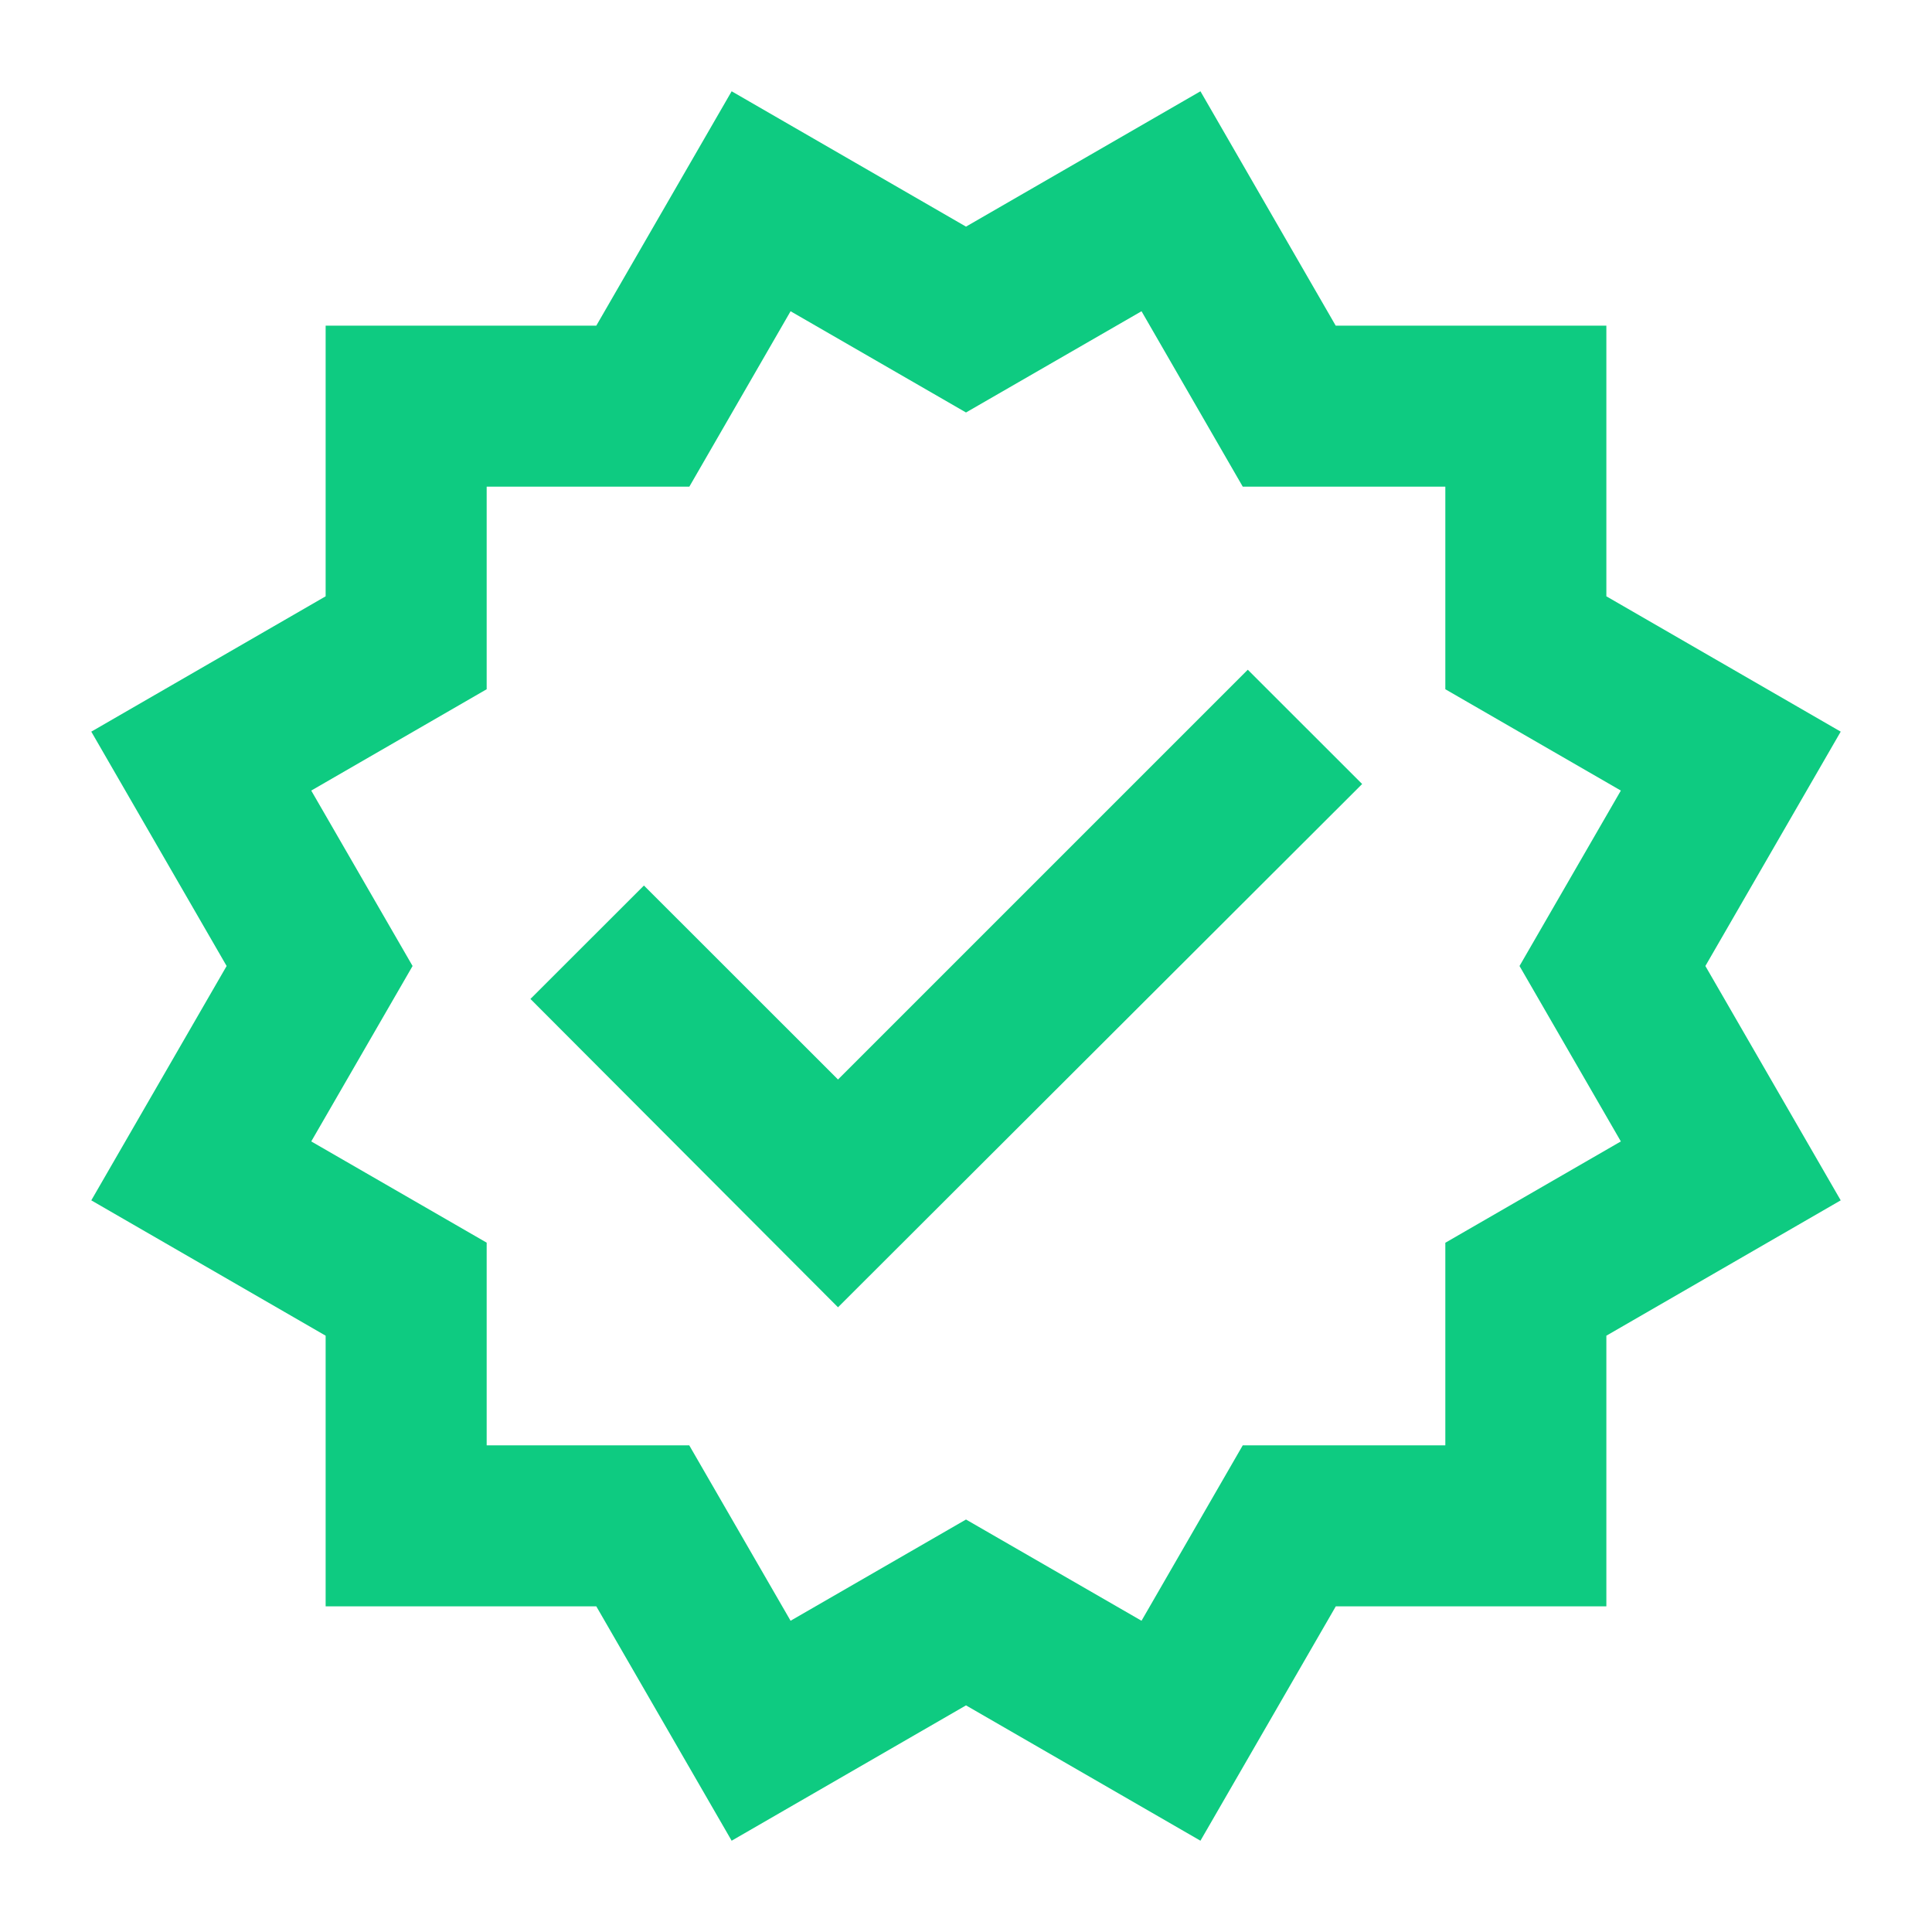   <svg width="20" height="20" viewBox="0 0 20 20" fill="none" xmlns="http://www.w3.org/2000/svg">
    <path
      fillRule="evenodd"
      clipRule="evenodd"
      d="M12.427 0.945L13.827 3.371H16.629V6.173L19.055 7.574L17.654 10L19.055 12.426L16.629 13.827V16.629H13.828L12.427 19.055L10 17.654L7.574 19.055L6.173 16.629H3.371V13.827L0.945 12.426L2.346 10L0.945 7.574L3.371 6.173V3.371H6.173L7.574 0.945L10 2.346L12.427 0.945ZM8.184 3.222L7.136 5.038H5.038V7.135L3.222 8.184L4.271 10L3.222 11.816L5.038 12.864V14.962H7.135L8.184 16.778L10 15.73L11.817 16.778L12.865 14.962H14.962V12.865L16.779 11.816L15.73 10L16.779 8.184L14.962 7.135V5.038H12.865L11.817 3.222L10 4.27L8.184 3.222Z"
      fill="#0ECB81"
    />
    <path
      d="M5.491 10.341L8.675 13.533L14.101 8.116L12.917 6.933L8.675 11.175L6.666 9.167L5.491 10.341Z"
      fill="#0ECB81"
    />
  </svg>